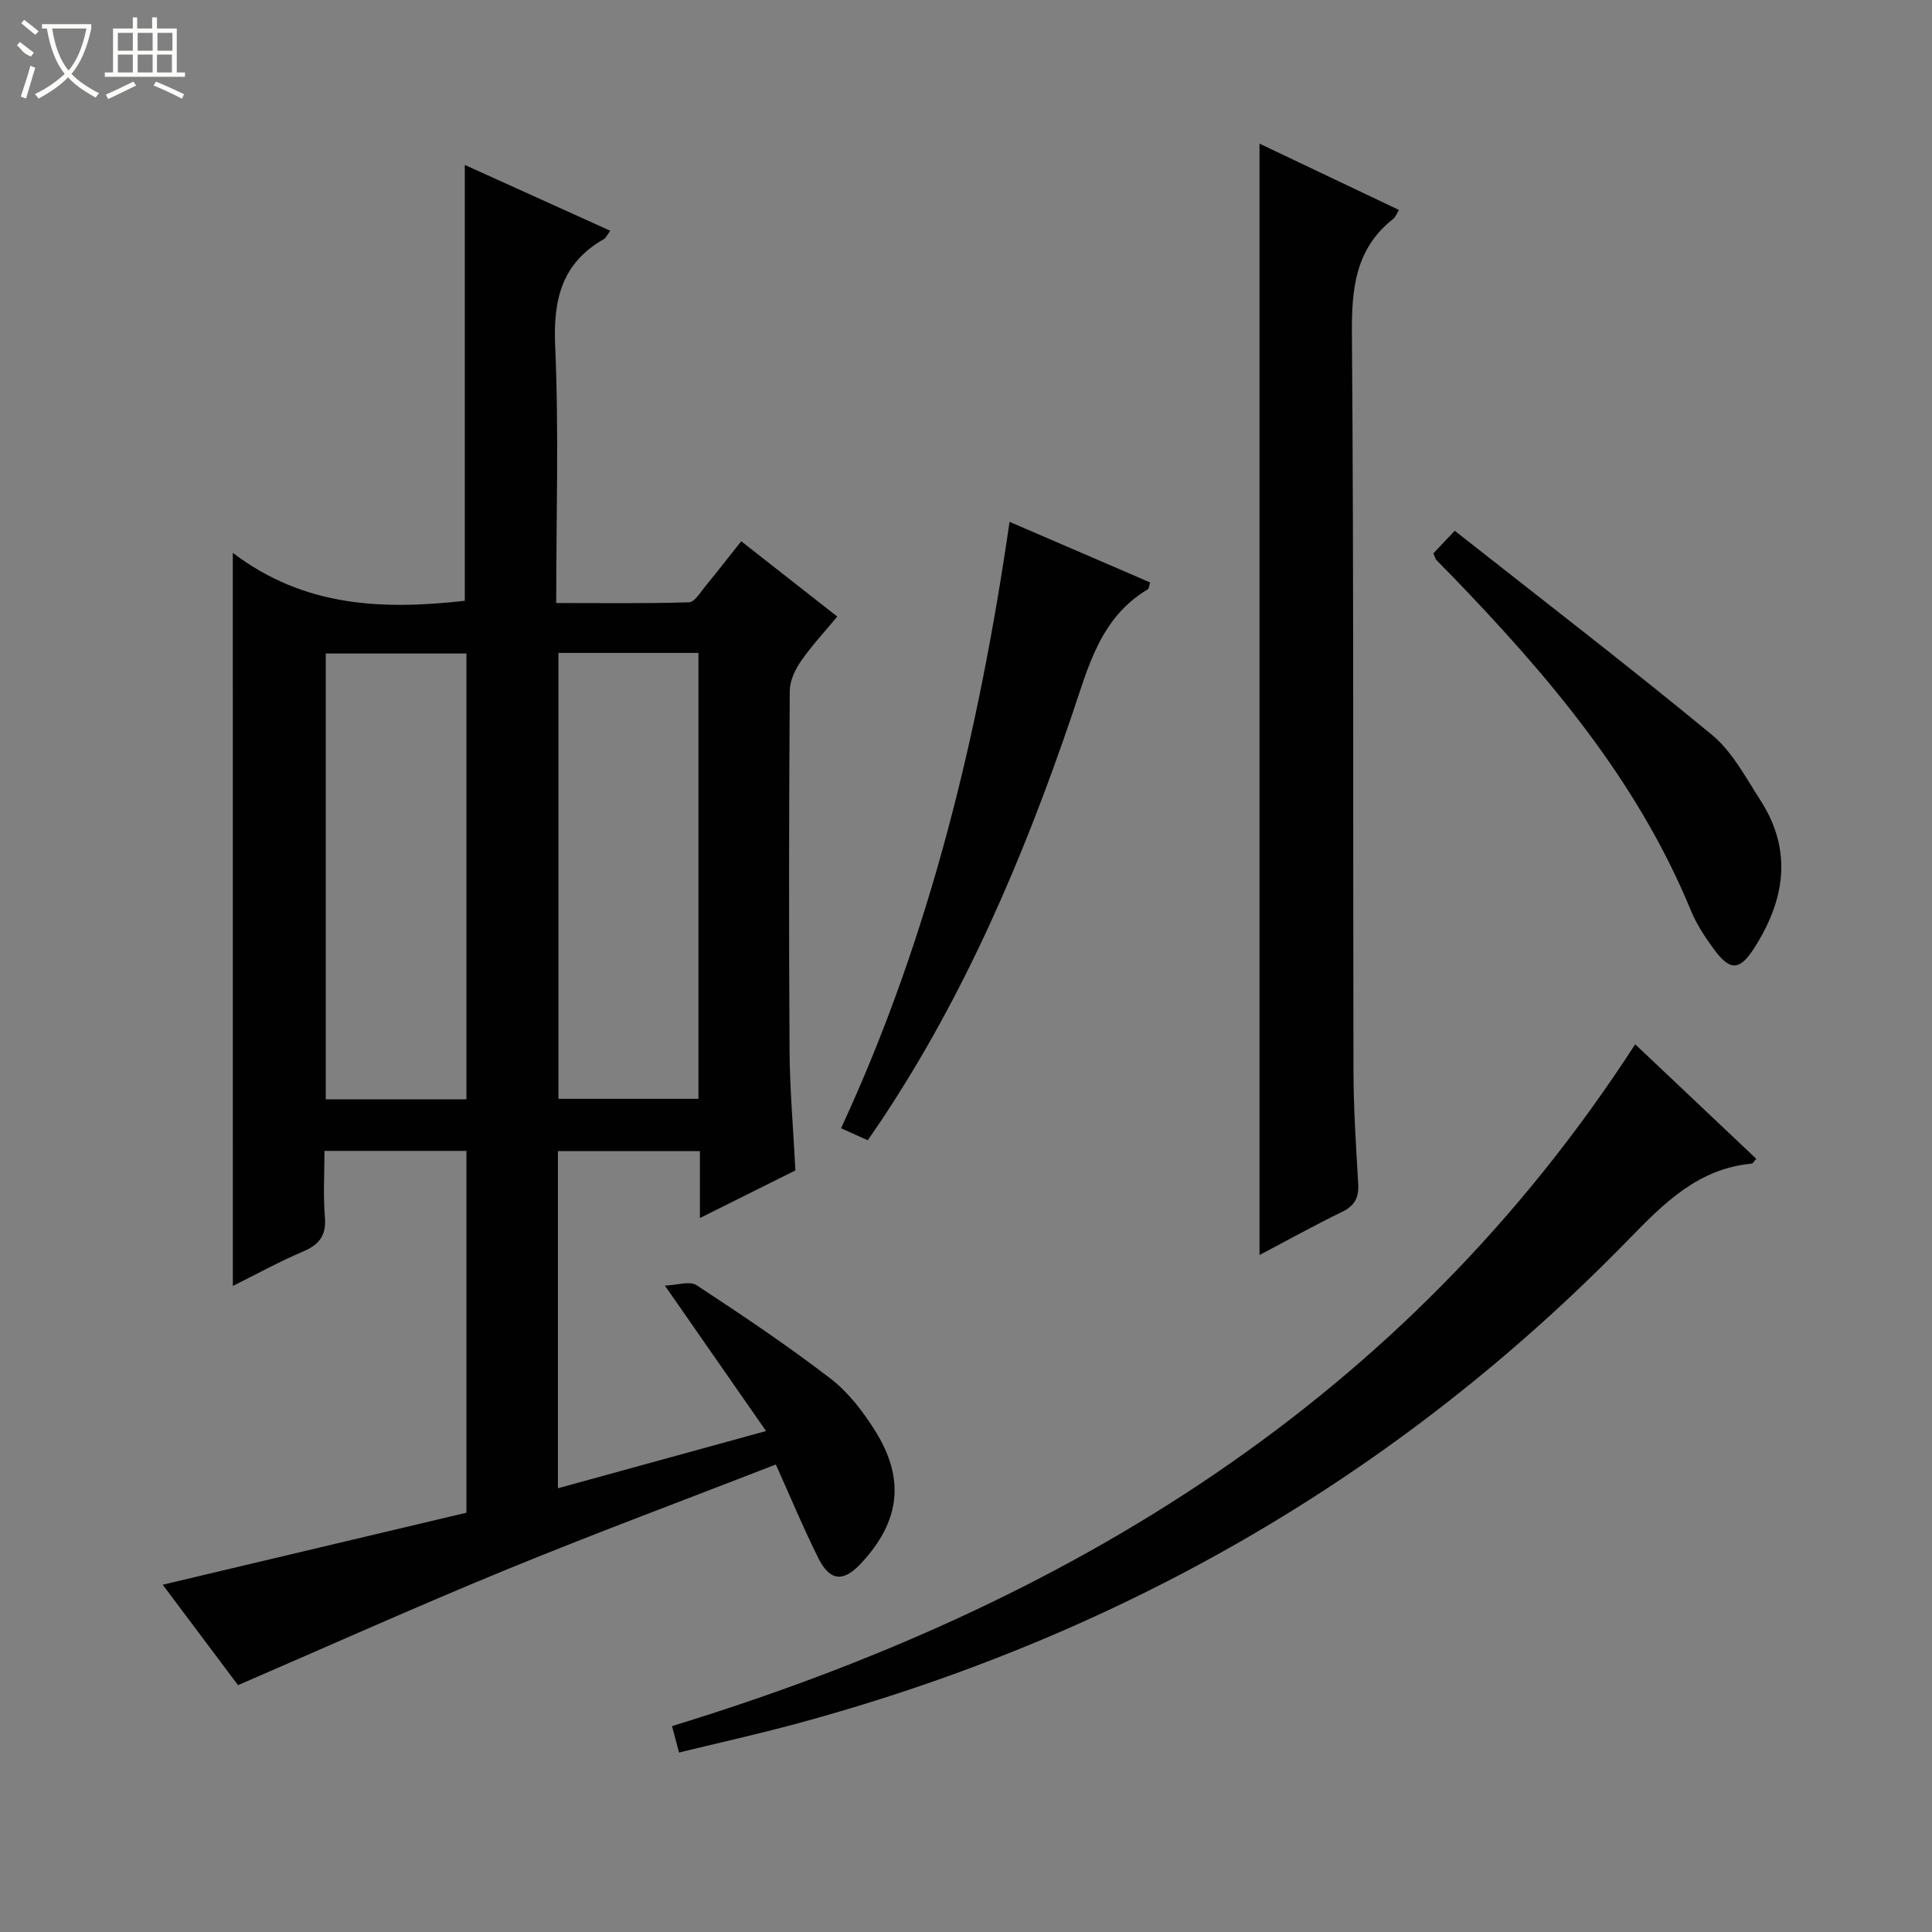 <svg enable-background="new 0 0 400 400" viewBox="0 0 400 400" xmlns="http://www.w3.org/2000/svg"><rect x="0" y="0" width="400" height="400" fill="#808080" stroke="none"/><g fill="#010102"><path d="m48.2 114.46c14.93 11.34 31.18 11.8 48.03 9.93 0-29.61 0-59.48 0-90.24 10.04 4.54 19.98 9.04 30.11 13.62-.69.95-.88 1.49-1.27 1.71-8.74 4.96-10.56 12.5-10.13 22.16.78 17.45.22 34.95.22 53.21 9.34 0 18.42.13 27.49-.15 1.17-.04 2.37-2.09 3.4-3.34 2.43-2.95 4.77-5.98 7.41-9.3 6.49 5.08 12.96 10.16 19.89 15.59-2.59 3.13-5.28 6-7.5 9.21-1.23 1.77-2.33 4.1-2.34 6.18-.16 24.83-.2 49.65-.04 74.48.05 8.12.78 16.25 1.21 24.8-6.28 3.13-12.73 6.35-19.77 9.86 0-5.01 0-9.28 0-13.85-9.92 0-19.49 0-29.4 0v69.8c14.14-3.89 28-7.7 43.09-11.85-6.92-9.95-13.5-19.41-20.94-30.11 2.52-.09 5.14-1.01 6.55-.09 9.44 6.2 18.84 12.5 27.79 19.38 3.71 2.86 6.77 6.9 9.28 10.93 6.18 9.93 5.01 18.69-3 27.28-3.66 3.93-6.44 3.75-8.85-1.08-3.1-6.21-5.77-12.64-8.8-19.38-18.89 7.34-37.54 14.28-55.94 21.83s-36.56 15.71-55.41 23.85c-4.89-6.52-10.33-13.78-15.59-20.79 21.13-5.01 42-9.96 62.88-14.91 0-25.48 0-50.06 0-74.91-9.7 0-19.13 0-29.39 0 0 4.53-.29 9.14.09 13.7.31 3.79-1.13 5.68-4.5 7.12-5 2.13-9.78 4.77-14.56 7.14-.01-50.27-.01-100.15-.01-151.78zm19.24 113.15h29.13c0-30.9 0-61.48 0-92.31-9.81 0-19.36 0-29.13 0zm48.18-92.43v92.32h28.99c0-31 0-61.57 0-92.32-9.78 0-19.23 0-28.99 0z"/><path d="m260.77 29.74c9.59 4.56 19.12 9.09 28.87 13.73-.49.78-.71 1.47-1.19 1.84-7.89 6.22-8.63 14.55-8.55 23.97.4 50.78.2 101.57.32 152.36.02 7.81.52 15.62.98 23.41.17 2.86-.68 4.57-3.34 5.86-5.79 2.81-11.43 5.95-17.09 8.93 0-76.66 0-153.06 0-230.1z"/><path d="m338.55 216.21c8.51 8.05 16.79 15.88 25.07 23.71-.53.58-.71.97-.92.99-11.07 1.03-18.11 8.11-25.44 15.63-48.23 49.54-106.21 82.53-172.86 100.47-7.81 2.1-15.72 3.86-23.81 5.83-.57-2.14-.99-3.71-1.46-5.47 81.86-25.05 151.62-67.28 199.42-141.16z"/><path d="m238.13 120.59c-.27.85-.28 1.3-.48 1.42-9.9 5.88-12.33 16.1-15.71 26.02-9.97 29.34-22.06 57.73-39.3 83.68-.92 1.38-1.87 2.74-2.99 4.37-1.68-.76-3.28-1.48-5.52-2.49 18.47-39.84 28.56-81.94 34.89-125.55 10.08 4.35 19.62 8.46 29.11 12.55z"/><path d="m296.77 114.56c1.24-1.31 2.37-2.5 4.42-4.67 17.94 14.14 35.84 27.9 53.25 42.25 4.2 3.47 6.97 8.8 10.02 13.52 6.78 10.5 5.07 20.81-1.37 30.78-2.92 4.52-4.91 4.6-8.18.17-1.86-2.52-3.64-5.22-4.83-8.1-11.1-26.99-29.58-48.68-49.52-69.33-1.04-1.08-2.12-2.12-3.14-3.21-.23-.21-.29-.57-.65-1.41z"/></g><path d="m6.4 11.7c-2-.8-1.9-1.6-2.9-2.3l.6-.7c.9.7 1.9 1.4 2.9 2.2zm-2.1 8.3c.7-2.1 1.4-4.2 2-6.4.2.1.6.3 1 .4-.7 2.3-1.3 4.4-1.9 6.4zm3-12.8c-1.1-.9-2.1-1.7-2.9-2.4l.6-.7c1 .8 2 1.5 3 2.4zm1.4-1.3v-.9h10.2v.9c-.9 4.2-2.3 7.3-4.1 9.4 1.3 1.4 3.2 2.7 5.7 4-.2.2-.4.5-.7.9-2.5-1.4-4.4-2.7-5.7-4.2-1.4 1.5-3.5 3-6.1 4.4 0 0 0 0-.1-.1-.3-.4-.5-.7-.7-.8 2.7-1.3 4.7-2.8 6.2-4.2-1.8-2.2-3-5.3-3.7-9.4zm9.2 0h-7.1c.6 3.8 1.7 6.7 3.4 8.7 1.7-2 2.9-4.8 3.7-8.7z" fill="#fbfcfa"/><path d="m31.6 3.6h.9v2.3h4.1v9.1h1.7v.9h-16.6v-.9h1.7v-9.1h4.1v-2.3h.9v2.3h3.1v-2.3zm-4 13.3.6.8c-1.9.9-3.8 1.9-5.8 2.8-.2-.3-.3-.6-.5-.9 2-.9 3.9-1.8 5.7-2.7zm-3.2-10.1v3.7h3.1v-3.7zm0 4.5v3.7h3.1v-3.7zm4.1-4.5v3.7h3.1v-3.7zm0 4.5v3.7h3.1v-3.7zm9.1 9.1c-2.1-1.1-4.1-2-5.8-2.7l.5-.8c2.2.9 4.1 1.8 5.8 2.6l-.4.9zm-1.9-13.6h-3.1v3.7h3.1zm-3.2 4.5v3.7h3.1v-3.7z" fill="#fbfcfa"/></svg>